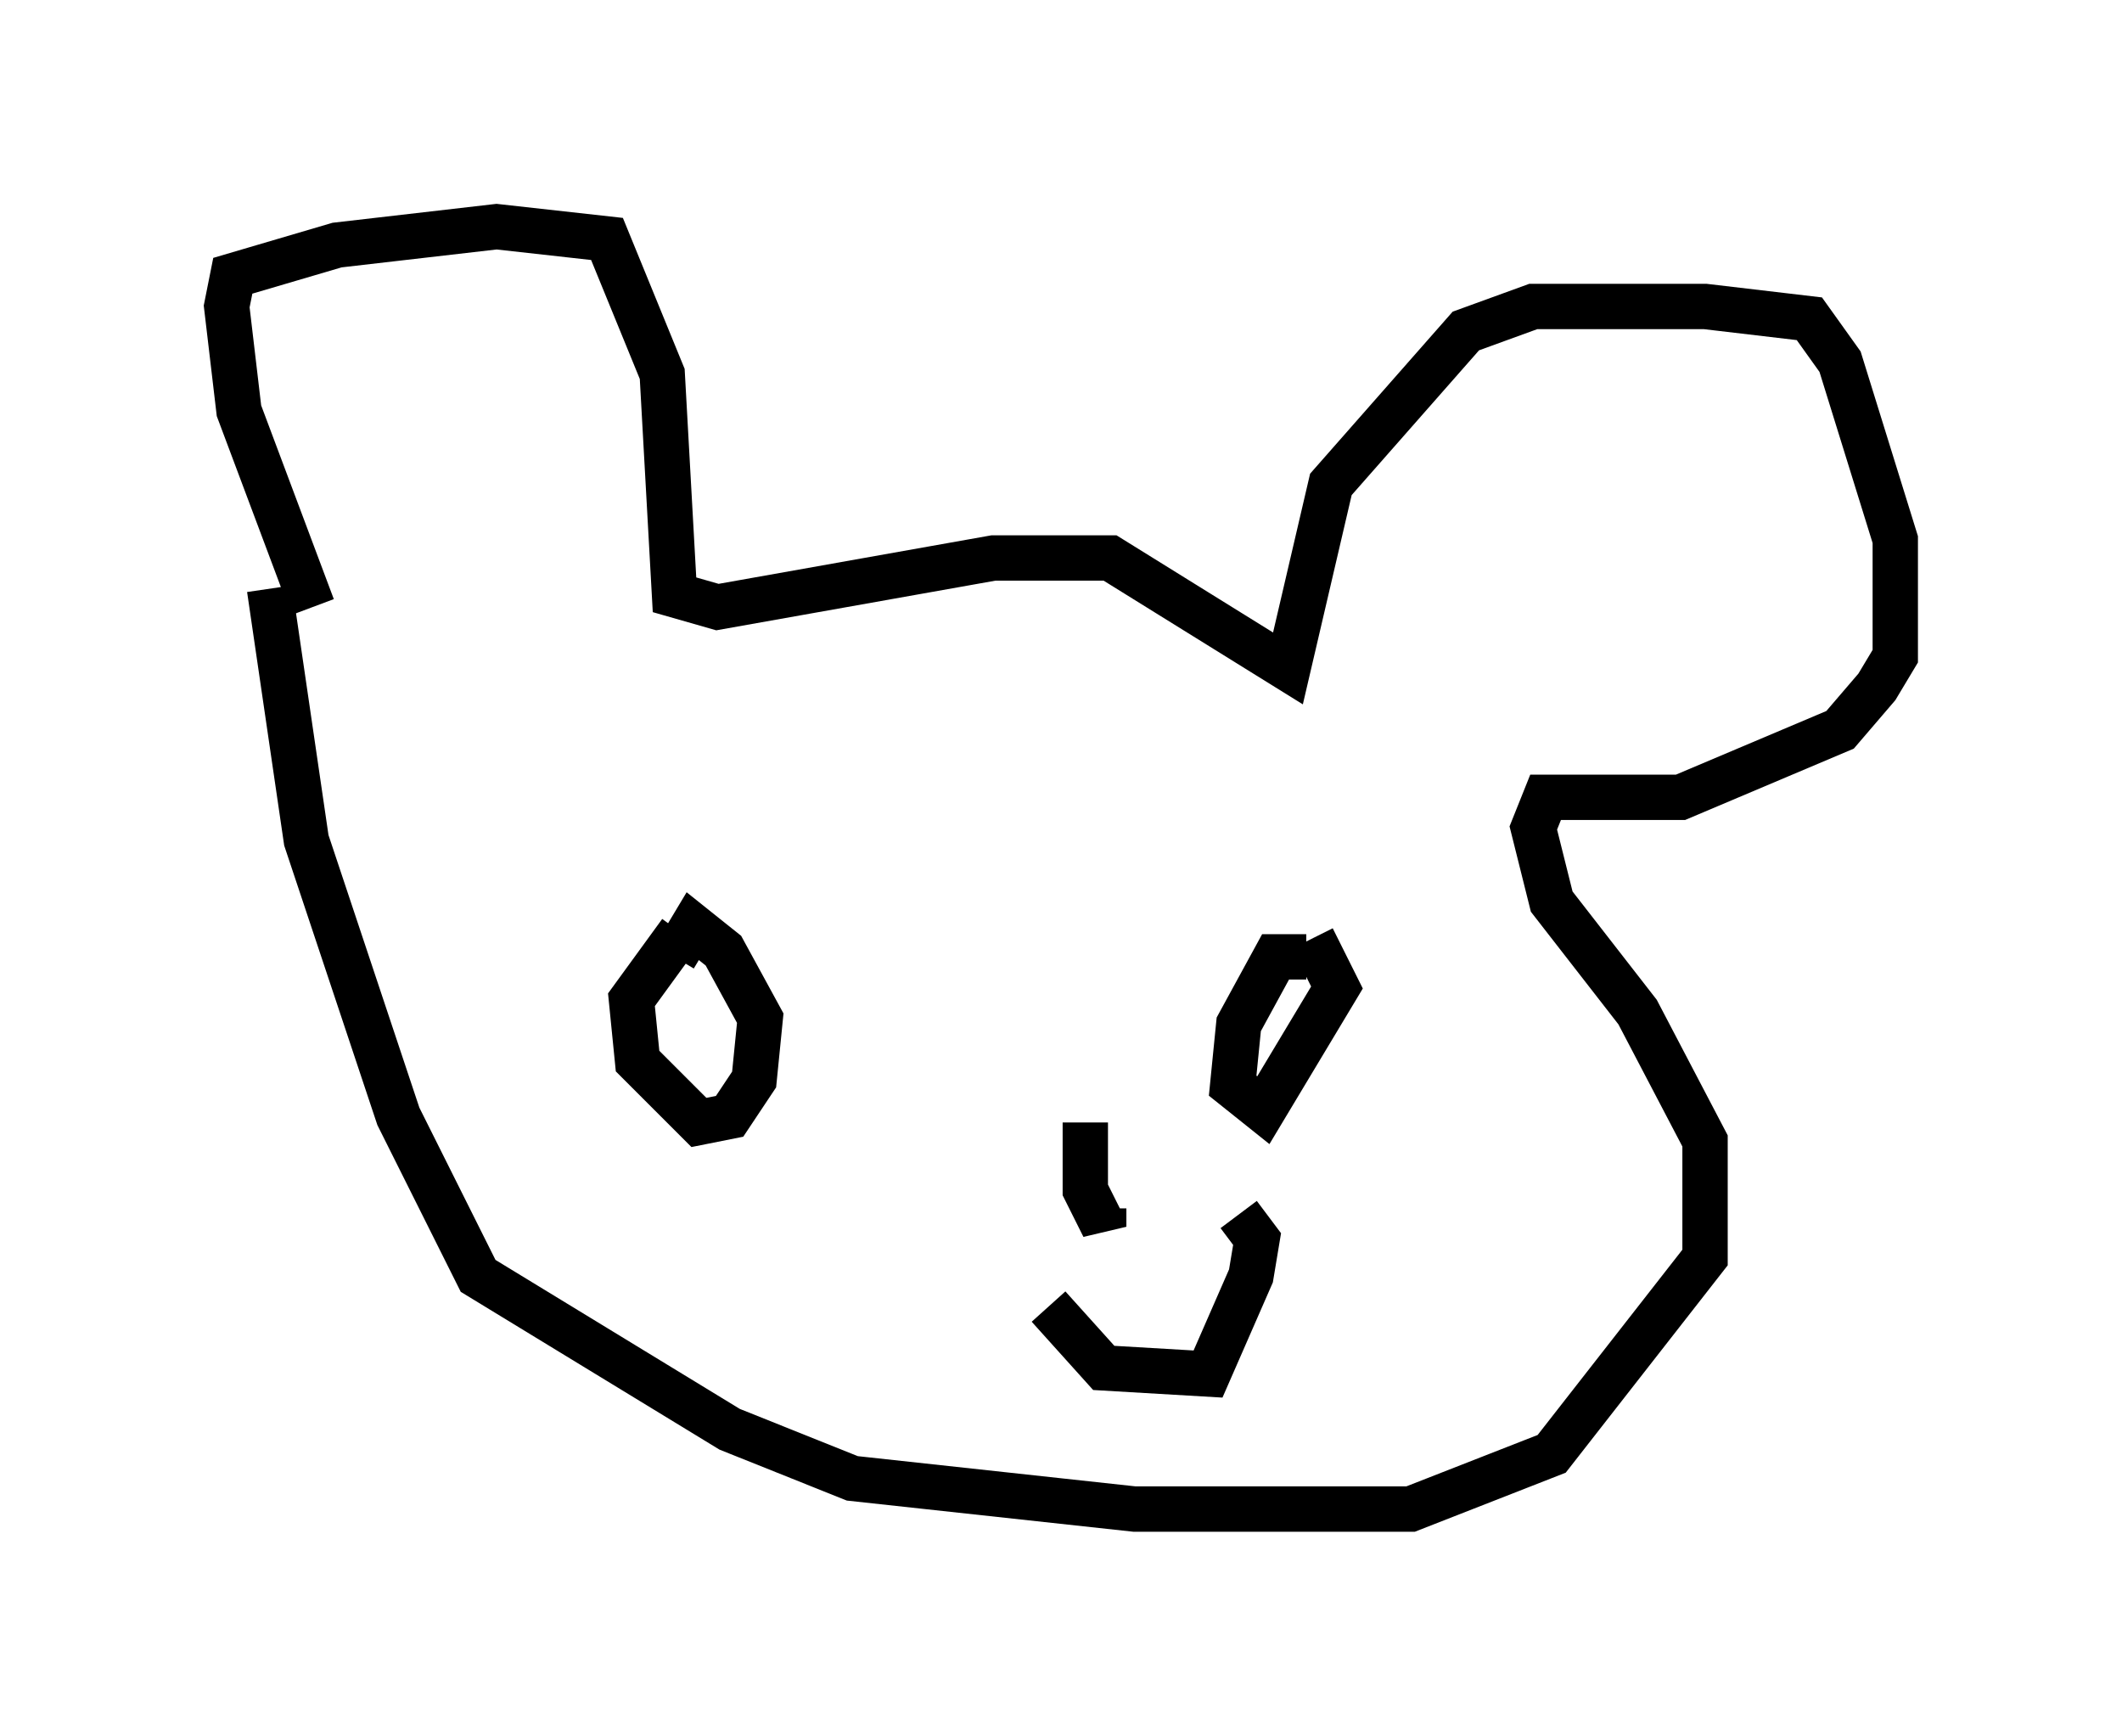 <?xml version="1.0" encoding="utf-8" ?>
<svg baseProfile="full" height="38.281" version="1.1" width="46.806" xmlns="http://www.w3.org/2000/svg" xmlns:ev="http://www.w3.org/2001/xml-events" xmlns:xlink="http://www.w3.org/1999/xlink"><defs /><rect fill="white" height="38.281" width="46.806" x="0" y="0" /><path d="M6.624, 14.066 m0.271, -0.677 l-1.624, -4.33 -0.271, -2.3 l0.135, -0.677 2.3, -0.677 l3.518, -0.406 2.436, 0.271 l1.218, 2.977 0.271, 4.871 l0.947, 0.271 6.089, -1.083 l2.571, 0.0 3.924, 2.436 l0.947, -4.059 2.977, -3.383 l1.488, -0.541 3.789, 0.0 l2.3, 0.271 0.677, 0.947 l1.218, 3.924 0.0, 2.571 l-0.406, 0.677 -0.812, 0.947 l-3.518, 1.488 -2.977, 0.0 l-0.271, 0.677 0.406, 1.624 l1.894, 2.436 1.488, 2.842 l0.0, 2.571 -3.383, 4.33 l-3.112, 1.218 -6.089, 0.0 l-6.225, -0.677 -2.706, -1.083 l-5.548, -3.383 -1.759, -3.518 l-2.03, -6.089 -0.812, -5.548 m22.868, 8.119 l-0.677, 0.0 -0.812, 1.488 l-0.135, 1.353 0.677, 0.541 l1.624, -2.706 -0.541, -1.083 m-13.938, -0.135 l-1.083, 1.488 0.135, 1.353 l1.353, 1.353 0.677, -0.135 l0.541, -0.812 0.135, -1.353 l-0.812, -1.488 -0.677, -0.541 l-0.406, 0.677 m8.254, 7.713 l1.218, 1.353 2.3, 0.135 l0.947, -2.165 0.135, -0.812 l-0.406, -0.541 m-3.383, -2.03 l0.0, 1.488 0.406, 0.812 l0.0, -0.406 " fill="none" stroke="black" stroke-width="1" /></svg>
